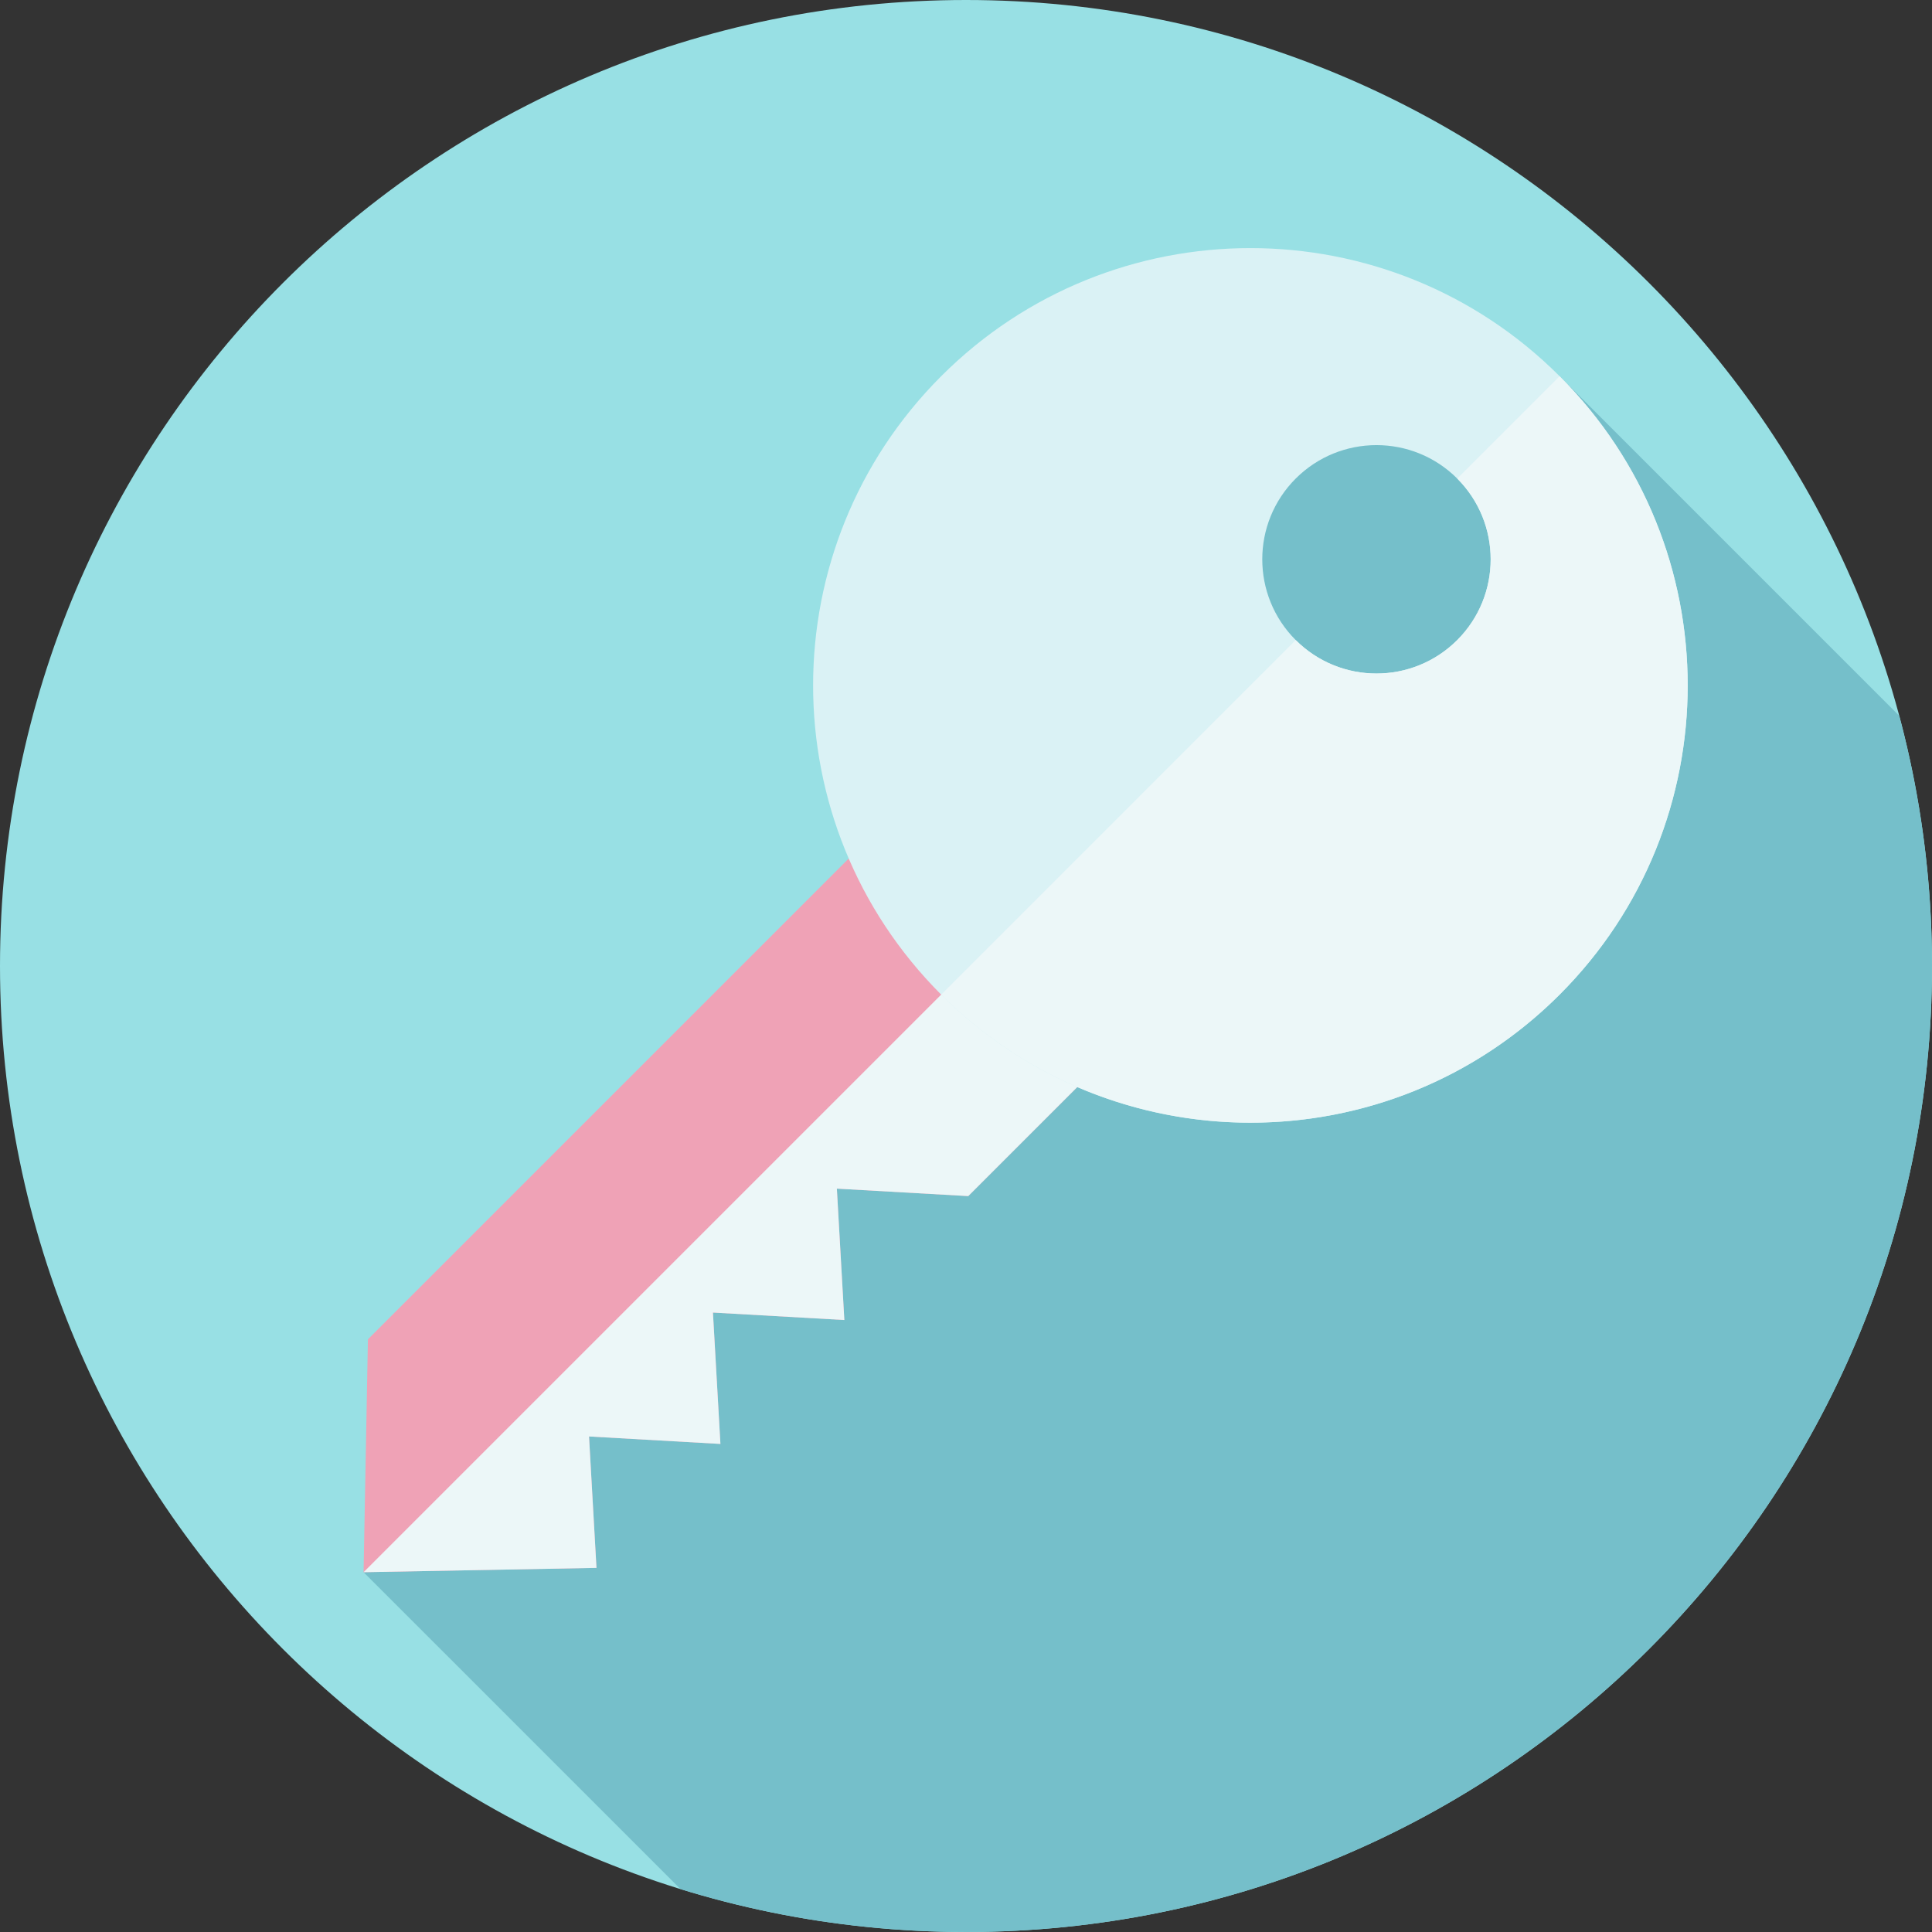<svg width="64" height="64" viewBox="0 0 64 64" fill="none" xmlns="http://www.w3.org/2000/svg">
<rect x="0" y="0" width="64" height="64" fill="#333333" stroke="none"/>
<path d="M32 64C49.673 64 64 49.673 64 32C64 14.327 49.673 0 32 0C14.327 0 0 14.327 0 32C0 49.673 14.327 64 32 64Z" fill="#98E0E4"/>
<path d="M64 32C64 29.133 63.621 26.355 62.914 23.711L51.664 12.461C51.664 12.461 43.375 9.625 40.125 15.75C36.875 21.875 12.044 52.081 12.044 52.081L22.543 62.579C25.532 63.502 28.708 64 32 64C49.673 64 64 49.673 64 32Z" fill="#75BFCA"/>
<path d="M12.188 44.366L12.044 52.081L19.759 51.937L19.512 47.585L23.864 47.832L23.617 43.48L27.969 43.727L27.722 39.375L32.074 39.622L38.064 33.633L30.493 26.061L12.188 44.366Z" fill="#EFA2B6"/>
<path d="M38.065 33.632L32.075 39.622L27.722 39.375L27.97 43.727L23.617 43.48L23.865 47.832L19.512 47.585L19.759 51.938L12.045 52.081L34.279 29.847L38.065 33.632Z" fill="#ECF7F8"/>
<path d="M51.664 12.462C46.007 6.804 36.835 6.804 31.178 12.462C25.521 18.119 25.521 27.291 31.178 32.948C36.835 38.605 46.007 38.605 51.664 32.948C57.321 27.291 57.321 18.119 51.664 12.462ZM42.922 21.203C41.445 19.726 41.445 17.331 42.922 15.853C44.4 14.376 46.795 14.376 48.273 15.853C49.75 17.331 49.75 19.726 48.273 21.203C46.795 22.681 44.4 22.681 42.922 21.203Z" fill="#DAF2F5"/>
<path d="M51.664 12.462L48.273 15.853C49.749 17.33 49.749 19.726 48.273 21.203C46.795 22.68 44.399 22.68 42.922 21.203L31.178 32.948C32.516 34.285 34.049 35.306 35.687 36.01C40.975 38.288 47.344 37.268 51.664 32.949C57.322 27.291 57.321 18.119 51.664 12.462Z" fill="#ECF7F8"/>
</svg>

